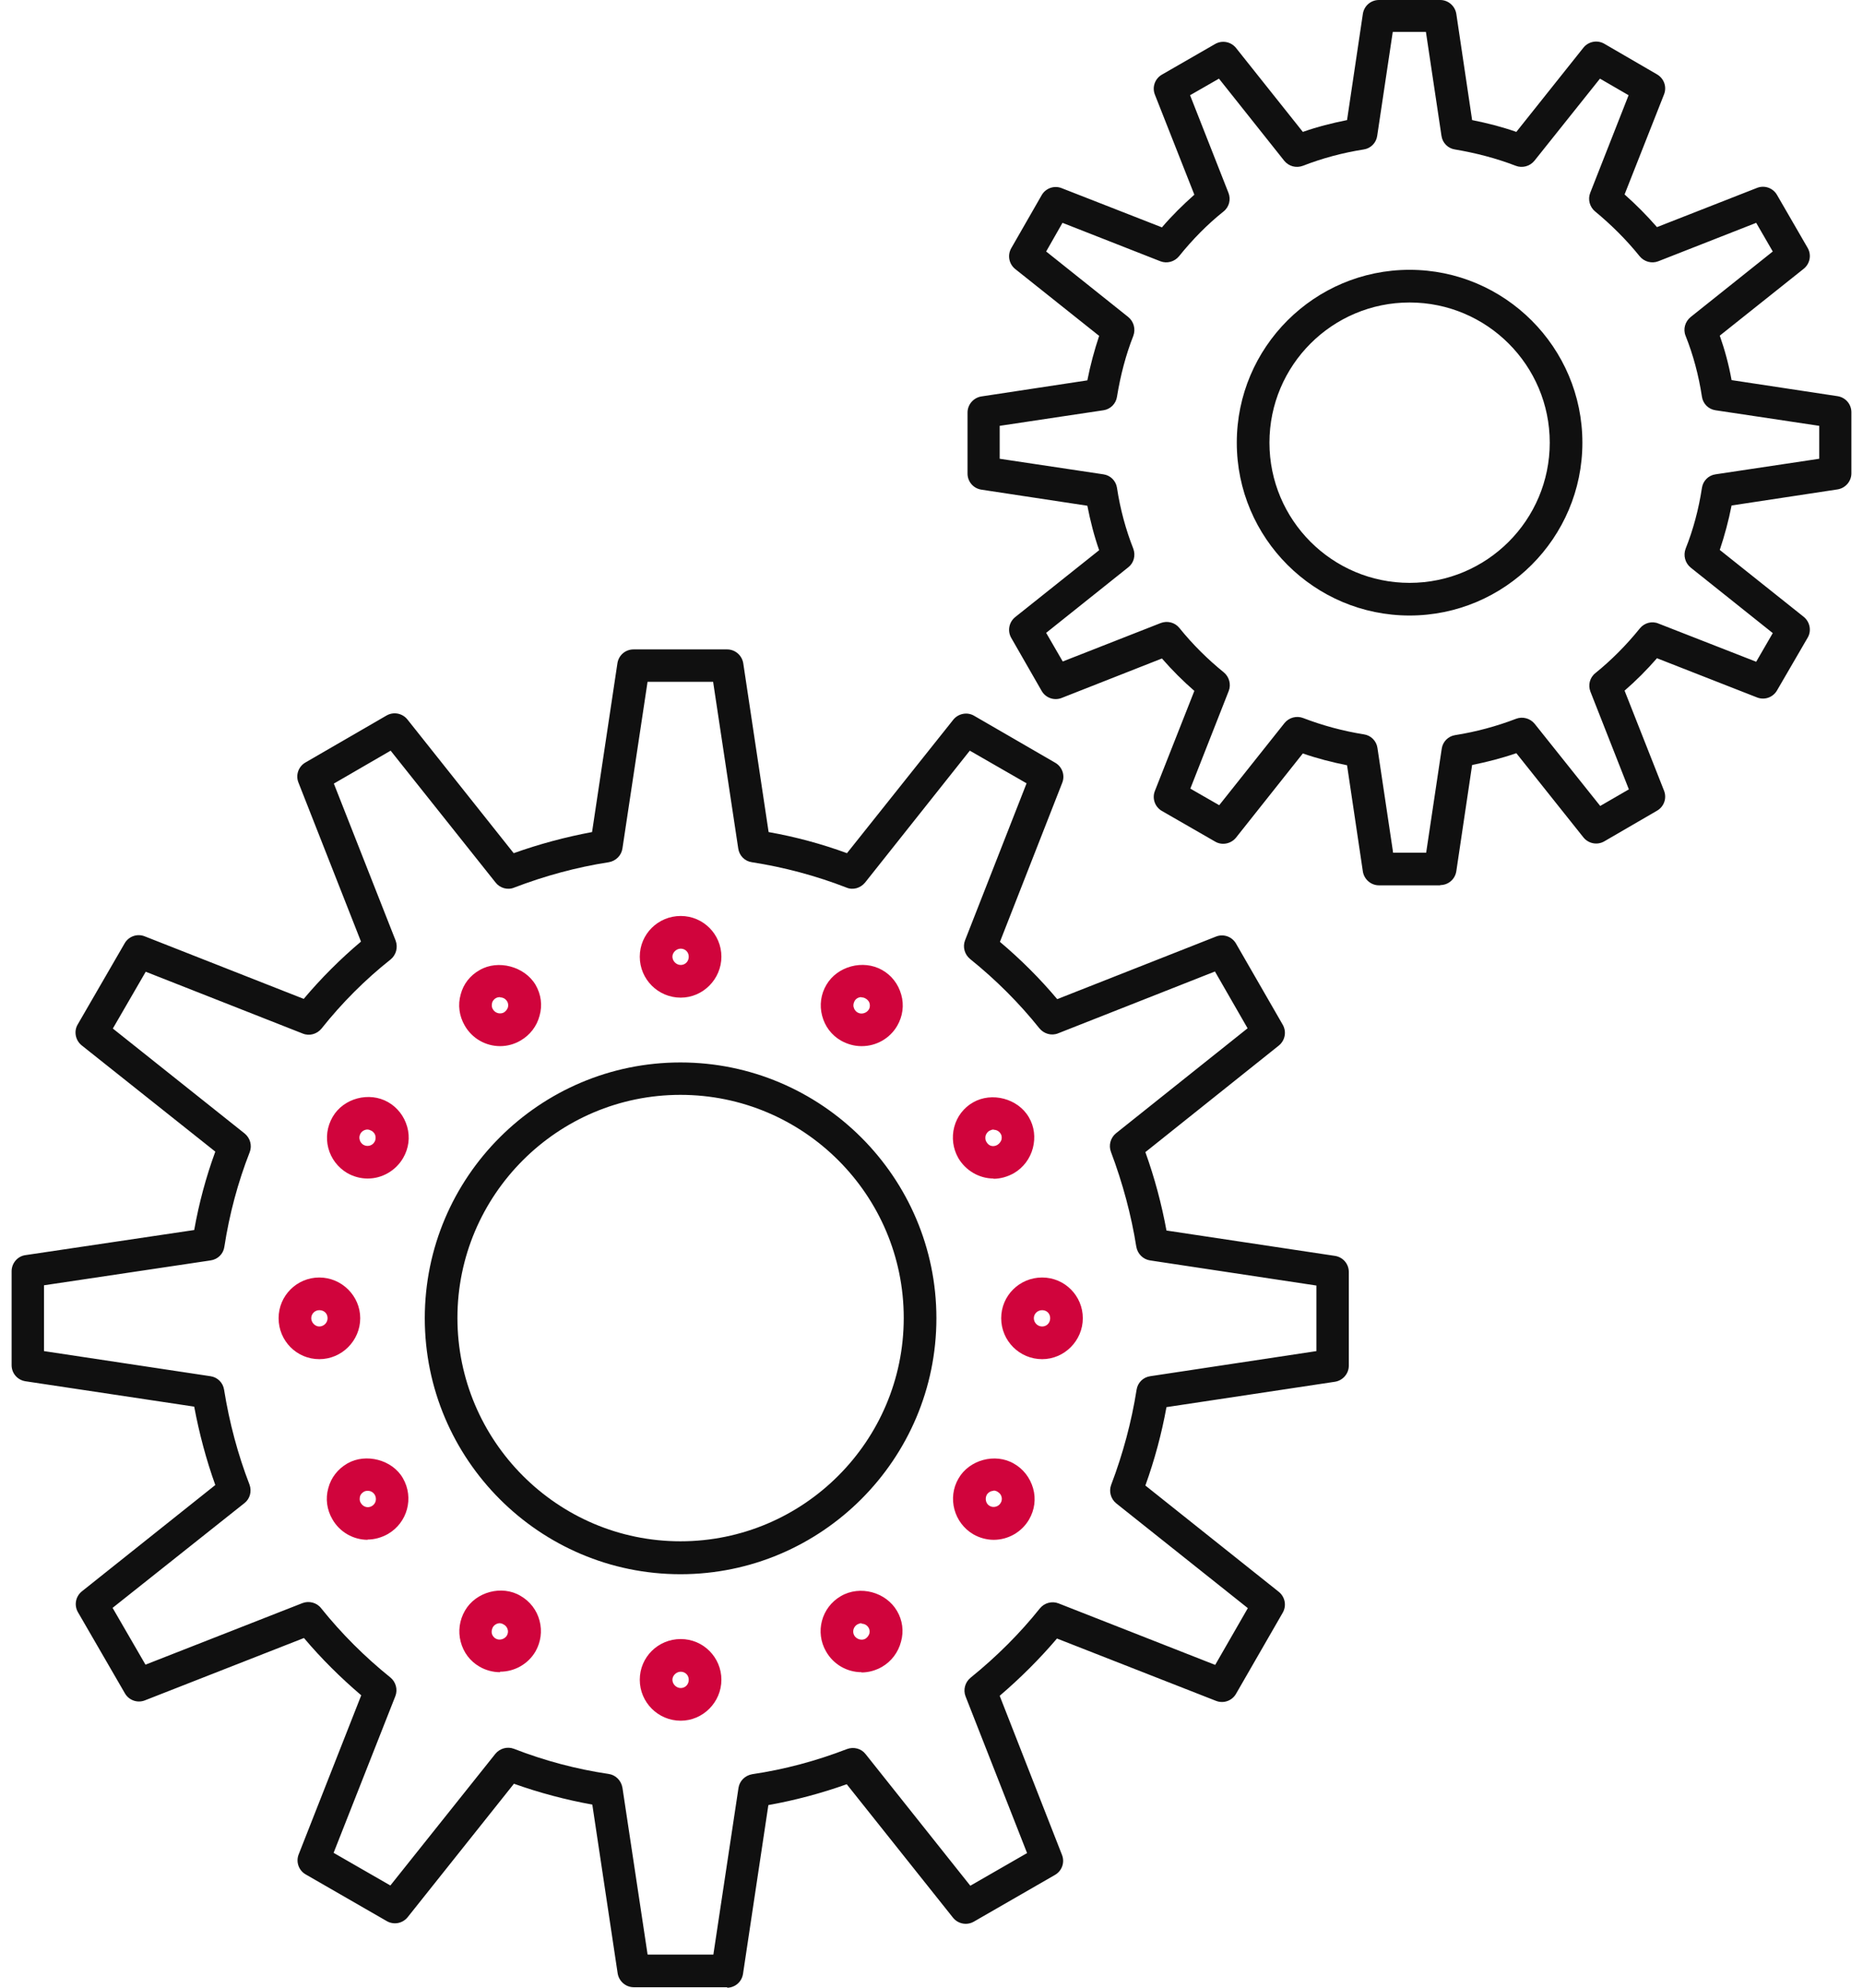 <svg width="90" height="96" viewBox="0 0 90 96" fill="none" xmlns="http://www.w3.org/2000/svg">
<path d="M35.142 95.975H30.616C30.227 95.975 29.9 95.684 29.839 95.308L28.614 87.154C27.328 86.923 26.054 86.584 24.828 86.147L19.696 92.59C19.453 92.893 19.028 92.978 18.689 92.784L14.769 90.527C14.43 90.333 14.284 89.92 14.43 89.556L17.451 81.876C16.456 81.027 15.522 80.104 14.684 79.109L7.004 82.119C6.64 82.264 6.228 82.119 6.033 81.779L3.764 77.86C3.57 77.52 3.655 77.095 3.959 76.853L10.401 71.72C9.965 70.507 9.625 69.233 9.382 67.935L1.228 66.709C0.84 66.648 0.561 66.321 0.561 65.933V61.395C0.561 61.006 0.852 60.667 1.228 60.618L9.382 59.405C9.613 58.106 9.952 56.845 10.401 55.619L3.946 50.487C3.643 50.244 3.558 49.807 3.752 49.48L6.021 45.56C6.215 45.221 6.628 45.075 6.992 45.221L14.672 48.242C15.522 47.235 16.444 46.313 17.439 45.475L14.418 37.795C14.272 37.431 14.418 37.019 14.757 36.824L18.676 34.555C19.016 34.361 19.441 34.446 19.683 34.749L24.816 41.205C26.041 40.768 27.303 40.428 28.602 40.185L29.827 32.032C29.888 31.643 30.215 31.364 30.604 31.364H35.129C35.518 31.364 35.845 31.655 35.906 32.032L37.131 40.185C38.43 40.416 39.692 40.756 40.917 41.205L46.05 34.762C46.292 34.458 46.729 34.373 47.057 34.568L50.976 36.837C51.315 37.031 51.461 37.443 51.315 37.807L48.306 45.488C49.313 46.337 50.248 47.271 51.073 48.254L58.741 45.233C59.105 45.087 59.518 45.233 59.712 45.573L61.969 49.492C62.163 49.831 62.078 50.256 61.775 50.499L55.332 55.643C55.781 56.893 56.12 58.167 56.351 59.429L64.492 60.654C64.881 60.715 65.16 61.043 65.16 61.431V65.957C65.16 66.345 64.869 66.673 64.492 66.733L56.351 67.959C56.12 69.233 55.781 70.495 55.332 71.745L61.775 76.877C62.078 77.12 62.163 77.544 61.969 77.884L59.712 81.803C59.518 82.143 59.105 82.288 58.741 82.143L51.061 79.134C50.236 80.104 49.301 81.039 48.294 81.9L51.303 89.581C51.449 89.945 51.303 90.357 50.964 90.551L47.044 92.808C46.705 93.002 46.28 92.917 46.037 92.614L40.905 86.171C39.679 86.608 38.406 86.948 37.119 87.178L35.894 95.332C35.833 95.72 35.506 95.999 35.117 95.999L35.142 95.975ZM31.295 94.398H34.462L35.675 86.353C35.724 86.013 35.991 85.746 36.343 85.686C37.908 85.455 39.437 85.043 40.917 84.472C41.245 84.351 41.609 84.448 41.815 84.715L46.875 91.073L49.617 89.496L46.644 81.924C46.523 81.609 46.62 81.245 46.887 81.027C48.149 80.007 49.277 78.879 50.236 77.678C50.454 77.411 50.818 77.314 51.133 77.435L58.705 80.408L60.282 77.666L53.924 72.606C53.657 72.388 53.56 72.023 53.681 71.708C54.252 70.204 54.664 68.662 54.907 67.122C54.956 66.782 55.222 66.515 55.562 66.466L63.594 65.253V62.086L55.562 60.873C55.222 60.824 54.956 60.557 54.895 60.218C54.652 58.689 54.24 57.148 53.669 55.631C53.548 55.316 53.645 54.952 53.912 54.733L60.27 49.662L58.693 46.919L51.121 49.904C50.794 50.038 50.43 49.928 50.211 49.662C49.241 48.448 48.112 47.32 46.862 46.313C46.596 46.094 46.498 45.73 46.62 45.415L49.593 37.831L46.85 36.254L41.791 42.624C41.572 42.891 41.208 43 40.893 42.867C39.425 42.297 37.884 41.884 36.319 41.641C35.979 41.593 35.712 41.326 35.663 40.974L34.45 32.929H31.283L30.07 40.974C30.021 41.314 29.754 41.581 29.415 41.641C27.837 41.884 26.296 42.309 24.84 42.867C24.525 43 24.149 42.891 23.942 42.624L18.871 36.254L16.128 37.844L19.113 45.427C19.235 45.755 19.137 46.119 18.871 46.337C17.645 47.308 16.517 48.436 15.534 49.674C15.316 49.941 14.951 50.05 14.624 49.916L7.04 46.931L5.451 49.674L11.821 54.745C12.088 54.964 12.185 55.328 12.064 55.643C11.493 57.099 11.081 58.64 10.838 60.218C10.79 60.557 10.523 60.824 10.171 60.873L2.126 62.074V65.253L10.171 66.466C10.511 66.515 10.777 66.782 10.826 67.122C11.081 68.711 11.493 70.252 12.052 71.696C12.173 72.023 12.076 72.388 11.809 72.594L5.439 77.653L7.028 80.396L14.612 77.423C14.927 77.302 15.303 77.399 15.51 77.666C16.492 78.891 17.621 80.019 18.858 81.014C19.125 81.233 19.222 81.597 19.101 81.912L16.116 89.484L18.858 91.061L23.93 84.703C24.149 84.436 24.513 84.339 24.828 84.46C26.296 85.031 27.837 85.443 29.402 85.674C29.742 85.722 30.009 85.989 30.07 86.341L31.283 94.385L31.295 94.398ZM32.873 76.028C26.066 76.028 20.521 70.483 20.521 63.664C20.521 56.845 26.066 51.312 32.873 51.312C39.679 51.312 45.237 56.857 45.237 63.664C45.237 70.471 39.692 76.028 32.873 76.028ZM32.873 52.877C26.927 52.877 22.098 57.718 22.098 63.651C22.098 69.585 26.927 74.438 32.873 74.438C38.818 74.438 43.659 69.597 43.659 63.651C43.659 57.706 38.818 52.877 32.873 52.877Z" fill="#101010"/>
<path d="M32.885 48.182C31.793 48.182 30.907 47.296 30.907 46.204C30.907 45.112 31.793 44.238 32.885 44.238C33.977 44.238 34.85 45.124 34.85 46.204C34.85 47.284 33.965 48.182 32.885 48.182ZM32.885 45.816C32.678 45.816 32.484 45.998 32.484 46.204C32.484 46.41 32.666 46.604 32.885 46.604C33.103 46.604 33.273 46.434 33.273 46.204C33.273 45.973 33.091 45.816 32.885 45.816Z" fill="#D0043C"/>
<path d="M41.609 50.524C41.269 50.524 40.929 50.427 40.626 50.257C40.165 49.99 39.849 49.566 39.716 49.056C39.582 48.546 39.655 48.013 39.922 47.564C40.444 46.666 41.694 46.326 42.616 46.848C43.065 47.102 43.392 47.515 43.538 48.037C43.684 48.546 43.611 49.08 43.344 49.541C42.992 50.148 42.337 50.524 41.633 50.524H41.609ZM41.609 48.158C41.475 48.158 41.342 48.231 41.281 48.352C41.233 48.449 41.208 48.559 41.245 48.656C41.257 48.716 41.305 48.825 41.427 48.898C41.609 49.008 41.864 48.935 41.973 48.753C42.046 48.631 42.021 48.51 42.009 48.462C41.997 48.401 41.949 48.304 41.827 48.231C41.754 48.182 41.681 48.17 41.621 48.17L41.609 48.158Z" fill="#D0043C"/>
<path d="M48.003 56.918C47.299 56.918 46.644 56.529 46.292 55.923C46.038 55.474 45.965 54.94 46.098 54.43C46.232 53.921 46.559 53.496 47.008 53.241C47.918 52.719 49.18 53.059 49.702 53.957C49.969 54.406 50.029 54.94 49.896 55.45C49.762 55.959 49.435 56.396 48.974 56.663C48.67 56.833 48.331 56.93 47.991 56.93L48.003 56.918ZM48.003 54.552C47.93 54.552 47.87 54.576 47.797 54.612C47.675 54.685 47.639 54.782 47.615 54.843C47.603 54.904 47.578 55.025 47.651 55.146C47.785 55.389 48.027 55.389 48.185 55.292C48.282 55.231 48.343 55.146 48.379 55.049C48.391 54.989 48.416 54.879 48.343 54.758C48.27 54.637 48.149 54.564 48.003 54.564V54.552Z" fill="#D0043C"/>
<path d="M50.345 65.642C49.253 65.642 48.367 64.756 48.367 63.664C48.367 62.572 49.253 61.698 50.345 61.698C51.437 61.698 52.31 62.584 52.31 63.664C52.31 64.744 51.425 65.642 50.345 65.642ZM50.345 63.276C50.126 63.276 49.944 63.446 49.944 63.664C49.944 63.882 50.126 64.064 50.345 64.064C50.563 64.064 50.733 63.894 50.733 63.664C50.733 63.433 50.563 63.276 50.345 63.276Z" fill="#D0043C"/>
<path d="M48.003 74.367C47.663 74.367 47.311 74.269 47.02 74.1C46.086 73.553 45.758 72.34 46.304 71.406C46.814 70.508 48.076 70.156 48.986 70.69C49.435 70.945 49.762 71.37 49.908 71.879C50.054 72.389 49.981 72.923 49.714 73.384C49.362 73.99 48.707 74.367 48.003 74.367ZM48.003 72.001C47.87 72.001 47.748 72.073 47.675 72.183C47.566 72.377 47.627 72.631 47.809 72.728C47.991 72.838 48.246 72.765 48.343 72.583C48.416 72.462 48.404 72.34 48.379 72.279C48.367 72.219 48.319 72.122 48.197 72.049C48.124 72.001 48.052 71.988 47.991 71.988L48.003 72.001Z" fill="#D0043C"/>
<path d="M41.621 80.76C40.917 80.76 40.262 80.383 39.91 79.765C39.364 78.83 39.679 77.629 40.626 77.083C41.548 76.549 42.798 76.889 43.332 77.799C43.599 78.248 43.671 78.782 43.526 79.291C43.392 79.801 43.065 80.238 42.604 80.505C42.3 80.675 41.973 80.772 41.621 80.772V80.76ZM41.621 78.394C41.548 78.394 41.487 78.418 41.414 78.454C41.233 78.564 41.16 78.794 41.269 78.988C41.378 79.17 41.621 79.243 41.803 79.146C41.9 79.085 41.961 79 41.997 78.903C42.009 78.843 42.033 78.733 41.961 78.612C41.888 78.491 41.766 78.418 41.621 78.418V78.394Z" fill="#D0043C"/>
<path d="M32.885 83.103C31.793 83.103 30.907 82.217 30.907 81.125C30.907 80.033 31.793 79.159 32.885 79.159C33.977 79.159 34.85 80.045 34.85 81.125C34.85 82.205 33.965 83.103 32.885 83.103ZM32.885 80.737C32.678 80.737 32.484 80.918 32.484 81.125C32.484 81.331 32.666 81.525 32.885 81.525C33.103 81.525 33.273 81.355 33.273 81.125C33.273 80.894 33.091 80.737 32.885 80.737Z" fill="#D0043C"/>
<path d="M24.149 80.76C23.809 80.76 23.457 80.663 23.166 80.493C22.705 80.226 22.389 79.802 22.256 79.292C22.122 78.782 22.195 78.248 22.462 77.787C22.984 76.877 24.246 76.538 25.144 77.072C25.605 77.338 25.932 77.763 26.066 78.273C26.199 78.782 26.126 79.304 25.872 79.753C25.52 80.36 24.864 80.736 24.161 80.736L24.149 80.76ZM24.149 78.394C24.015 78.394 23.882 78.467 23.809 78.588C23.76 78.685 23.736 78.794 23.76 78.891C23.773 78.952 23.821 79.061 23.942 79.134C24.124 79.243 24.379 79.171 24.488 78.989C24.549 78.879 24.549 78.77 24.525 78.697C24.5 78.6 24.428 78.503 24.331 78.455C24.27 78.418 24.197 78.394 24.137 78.394H24.149Z" fill="#D0043C"/>
<path d="M17.766 74.366C17.063 74.366 16.407 73.99 16.056 73.371C15.789 72.91 15.716 72.376 15.861 71.866C15.995 71.357 16.323 70.944 16.784 70.677C17.669 70.168 18.955 70.495 19.465 71.393C20.011 72.34 19.683 73.541 18.737 74.087C18.434 74.257 18.094 74.354 17.754 74.354L17.766 74.366ZM17.766 72C17.694 72 17.633 72.012 17.572 72.048C17.451 72.121 17.402 72.218 17.39 72.279C17.378 72.34 17.354 72.461 17.427 72.582C17.536 72.776 17.766 72.849 17.96 72.74C18.155 72.631 18.215 72.388 18.106 72.194C18.033 72.073 17.912 72 17.766 72Z" fill="#D0043C"/>
<path d="M15.425 65.642C14.333 65.642 13.459 64.756 13.459 63.664C13.459 62.572 14.345 61.698 15.425 61.698C16.505 61.698 17.402 62.584 17.402 63.664C17.402 64.744 16.517 65.642 15.425 65.642ZM15.425 63.276C15.206 63.276 15.036 63.458 15.036 63.664C15.036 63.87 15.218 64.064 15.425 64.064C15.631 64.064 15.825 63.894 15.825 63.664C15.825 63.433 15.655 63.276 15.425 63.276Z" fill="#D0043C"/>
<path d="M17.754 56.918C17.415 56.918 17.063 56.821 16.771 56.651C16.323 56.384 15.995 55.959 15.861 55.45C15.728 54.94 15.801 54.406 16.068 53.945C16.59 53.035 17.839 52.708 18.749 53.229C19.198 53.484 19.526 53.909 19.671 54.418C19.817 54.928 19.744 55.462 19.477 55.923C19.125 56.529 18.47 56.918 17.766 56.918H17.754ZM17.754 54.552C17.621 54.552 17.487 54.624 17.415 54.746C17.366 54.843 17.342 54.94 17.378 55.049C17.39 55.11 17.439 55.219 17.56 55.292C17.754 55.401 17.997 55.328 18.094 55.146C18.167 55.025 18.143 54.904 18.131 54.843C18.118 54.782 18.07 54.685 17.948 54.612C17.876 54.576 17.815 54.552 17.742 54.552H17.754Z" fill="#D0043C"/>
<path d="M24.161 50.524C23.457 50.524 22.802 50.148 22.45 49.529C22.183 49.068 22.11 48.534 22.256 48.024C22.389 47.515 22.717 47.102 23.178 46.847C24.052 46.338 25.338 46.665 25.872 47.563C26.139 48.024 26.211 48.546 26.066 49.056C25.932 49.565 25.605 49.99 25.143 50.257C24.852 50.427 24.513 50.524 24.161 50.524ZM24.161 48.158C24.088 48.158 24.015 48.17 23.954 48.206C23.833 48.279 23.785 48.376 23.773 48.437C23.76 48.497 23.736 48.619 23.809 48.74C23.918 48.934 24.161 48.995 24.343 48.898C24.44 48.837 24.5 48.752 24.537 48.655C24.549 48.594 24.573 48.485 24.5 48.364C24.428 48.243 24.306 48.17 24.161 48.17V48.158Z" fill="#D0043C"/>
<path d="M69.576 42.758H66.616C66.228 42.758 65.9 42.467 65.839 42.091L65.075 36.959C64.347 36.813 63.631 36.631 62.939 36.388L59.712 40.453C59.469 40.756 59.032 40.841 58.705 40.647L56.132 39.167C55.793 38.973 55.647 38.56 55.793 38.196L57.698 33.367C57.152 32.894 56.63 32.372 56.132 31.802L51.291 33.707C50.927 33.852 50.515 33.707 50.321 33.367L48.852 30.807C48.658 30.467 48.743 30.043 49.047 29.8L53.099 26.572C52.856 25.881 52.674 25.165 52.529 24.425L47.408 23.648C47.02 23.587 46.741 23.26 46.741 22.872V19.923C46.741 19.535 47.032 19.207 47.408 19.147L52.529 18.37C52.674 17.63 52.868 16.914 53.099 16.222L49.047 12.995C48.743 12.752 48.658 12.328 48.852 11.988L50.321 9.428C50.515 9.088 50.927 8.942 51.291 9.088L56.132 10.981C56.618 10.411 57.152 9.889 57.698 9.403L55.793 4.574C55.647 4.21 55.793 3.798 56.132 3.604L58.705 2.123C59.044 1.929 59.469 2.014 59.712 2.317L62.939 6.37C63.631 6.127 64.347 5.945 65.075 5.8L65.839 0.667C65.9 0.279 66.228 0 66.616 0H69.576C69.965 0 70.292 0.291 70.353 0.667L71.117 5.8C71.845 5.945 72.561 6.127 73.253 6.37L76.492 2.305C76.735 2.002 77.16 1.917 77.499 2.111L80.047 3.591C80.387 3.786 80.533 4.198 80.387 4.562L78.482 9.391C79.028 9.877 79.55 10.398 80.047 10.969L84.877 9.076C85.241 8.93 85.653 9.076 85.847 9.416L87.328 11.976C87.522 12.316 87.437 12.74 87.133 12.983L83.081 16.21C83.324 16.902 83.518 17.618 83.651 18.358L88.772 19.134C89.16 19.195 89.439 19.523 89.439 19.911V22.86C89.439 23.248 89.148 23.575 88.772 23.636L83.651 24.413C83.506 25.153 83.311 25.869 83.081 26.56L87.133 29.788C87.437 30.03 87.522 30.467 87.328 30.795L85.847 33.343C85.653 33.682 85.241 33.828 84.877 33.682L80.047 31.79C79.55 32.36 79.028 32.882 78.482 33.355L80.387 38.184C80.533 38.548 80.387 38.961 80.047 39.155L77.499 40.635C77.16 40.829 76.735 40.744 76.492 40.441L73.253 36.376C72.549 36.619 71.833 36.801 71.117 36.946L70.353 42.079C70.292 42.467 69.965 42.746 69.576 42.746V42.758ZM67.295 41.181H68.897L69.649 36.158C69.698 35.818 69.965 35.551 70.304 35.502C71.299 35.345 72.294 35.078 73.241 34.714C73.556 34.593 73.92 34.69 74.138 34.956L77.305 38.924L78.689 38.123L76.832 33.403C76.711 33.088 76.796 32.724 77.075 32.505C77.839 31.887 78.567 31.159 79.222 30.346C79.441 30.079 79.805 29.982 80.12 30.115L84.84 31.96L85.641 30.576L81.673 27.41C81.406 27.191 81.309 26.827 81.431 26.5C81.795 25.59 82.062 24.595 82.219 23.563C82.268 23.223 82.535 22.956 82.875 22.908L87.886 22.156V20.566L82.875 19.814C82.535 19.765 82.268 19.498 82.219 19.159C82.062 18.127 81.795 17.133 81.431 16.222C81.297 15.895 81.406 15.531 81.673 15.312L85.641 12.146L84.84 10.762L80.108 12.619C79.793 12.74 79.429 12.643 79.21 12.376C78.555 11.563 77.827 10.847 77.063 10.216C76.796 9.998 76.699 9.634 76.82 9.319L78.676 4.599L77.293 3.798L74.126 7.765C73.908 8.032 73.544 8.129 73.228 8.008C72.282 7.644 71.299 7.389 70.292 7.219C69.953 7.171 69.686 6.904 69.637 6.564L68.885 1.541H67.283L66.531 6.564C66.482 6.904 66.215 7.171 65.876 7.219C64.868 7.377 63.874 7.644 62.939 8.008C62.612 8.129 62.26 8.032 62.041 7.765L58.887 3.798L57.491 4.599L59.348 9.319C59.469 9.634 59.384 9.998 59.105 10.216C58.329 10.835 57.613 11.563 56.958 12.376C56.739 12.643 56.375 12.74 56.06 12.619L51.328 10.762L50.539 12.146L54.507 15.312C54.773 15.531 54.871 15.895 54.749 16.222C54.385 17.145 54.13 18.127 53.961 19.159C53.912 19.498 53.645 19.765 53.305 19.814L48.294 20.566V22.156L53.305 22.908C53.645 22.956 53.912 23.223 53.961 23.563C54.118 24.595 54.385 25.577 54.749 26.5C54.871 26.827 54.773 27.191 54.507 27.397L50.539 30.564L51.34 31.947L56.072 30.091C56.387 29.97 56.751 30.055 56.97 30.322C57.625 31.134 58.353 31.85 59.117 32.469C59.384 32.688 59.481 33.052 59.36 33.367L57.504 38.087L58.899 38.888L62.054 34.92C62.272 34.653 62.636 34.556 62.951 34.677C63.898 35.041 64.893 35.308 65.888 35.466C66.228 35.515 66.494 35.782 66.543 36.121L67.295 41.145V41.181ZM68.096 29.727C63.498 29.727 59.748 25.99 59.748 21.379C59.748 16.768 63.498 13.031 68.096 13.031C72.695 13.031 76.444 16.781 76.444 21.379C76.444 25.978 72.695 29.727 68.096 29.727ZM68.096 14.609C64.359 14.609 61.326 17.642 61.326 21.379C61.326 25.116 64.359 28.15 68.096 28.15C71.833 28.15 74.867 25.116 74.867 21.379C74.867 17.642 71.833 14.609 68.096 14.609Z" fill="#101010"/>
</svg>
